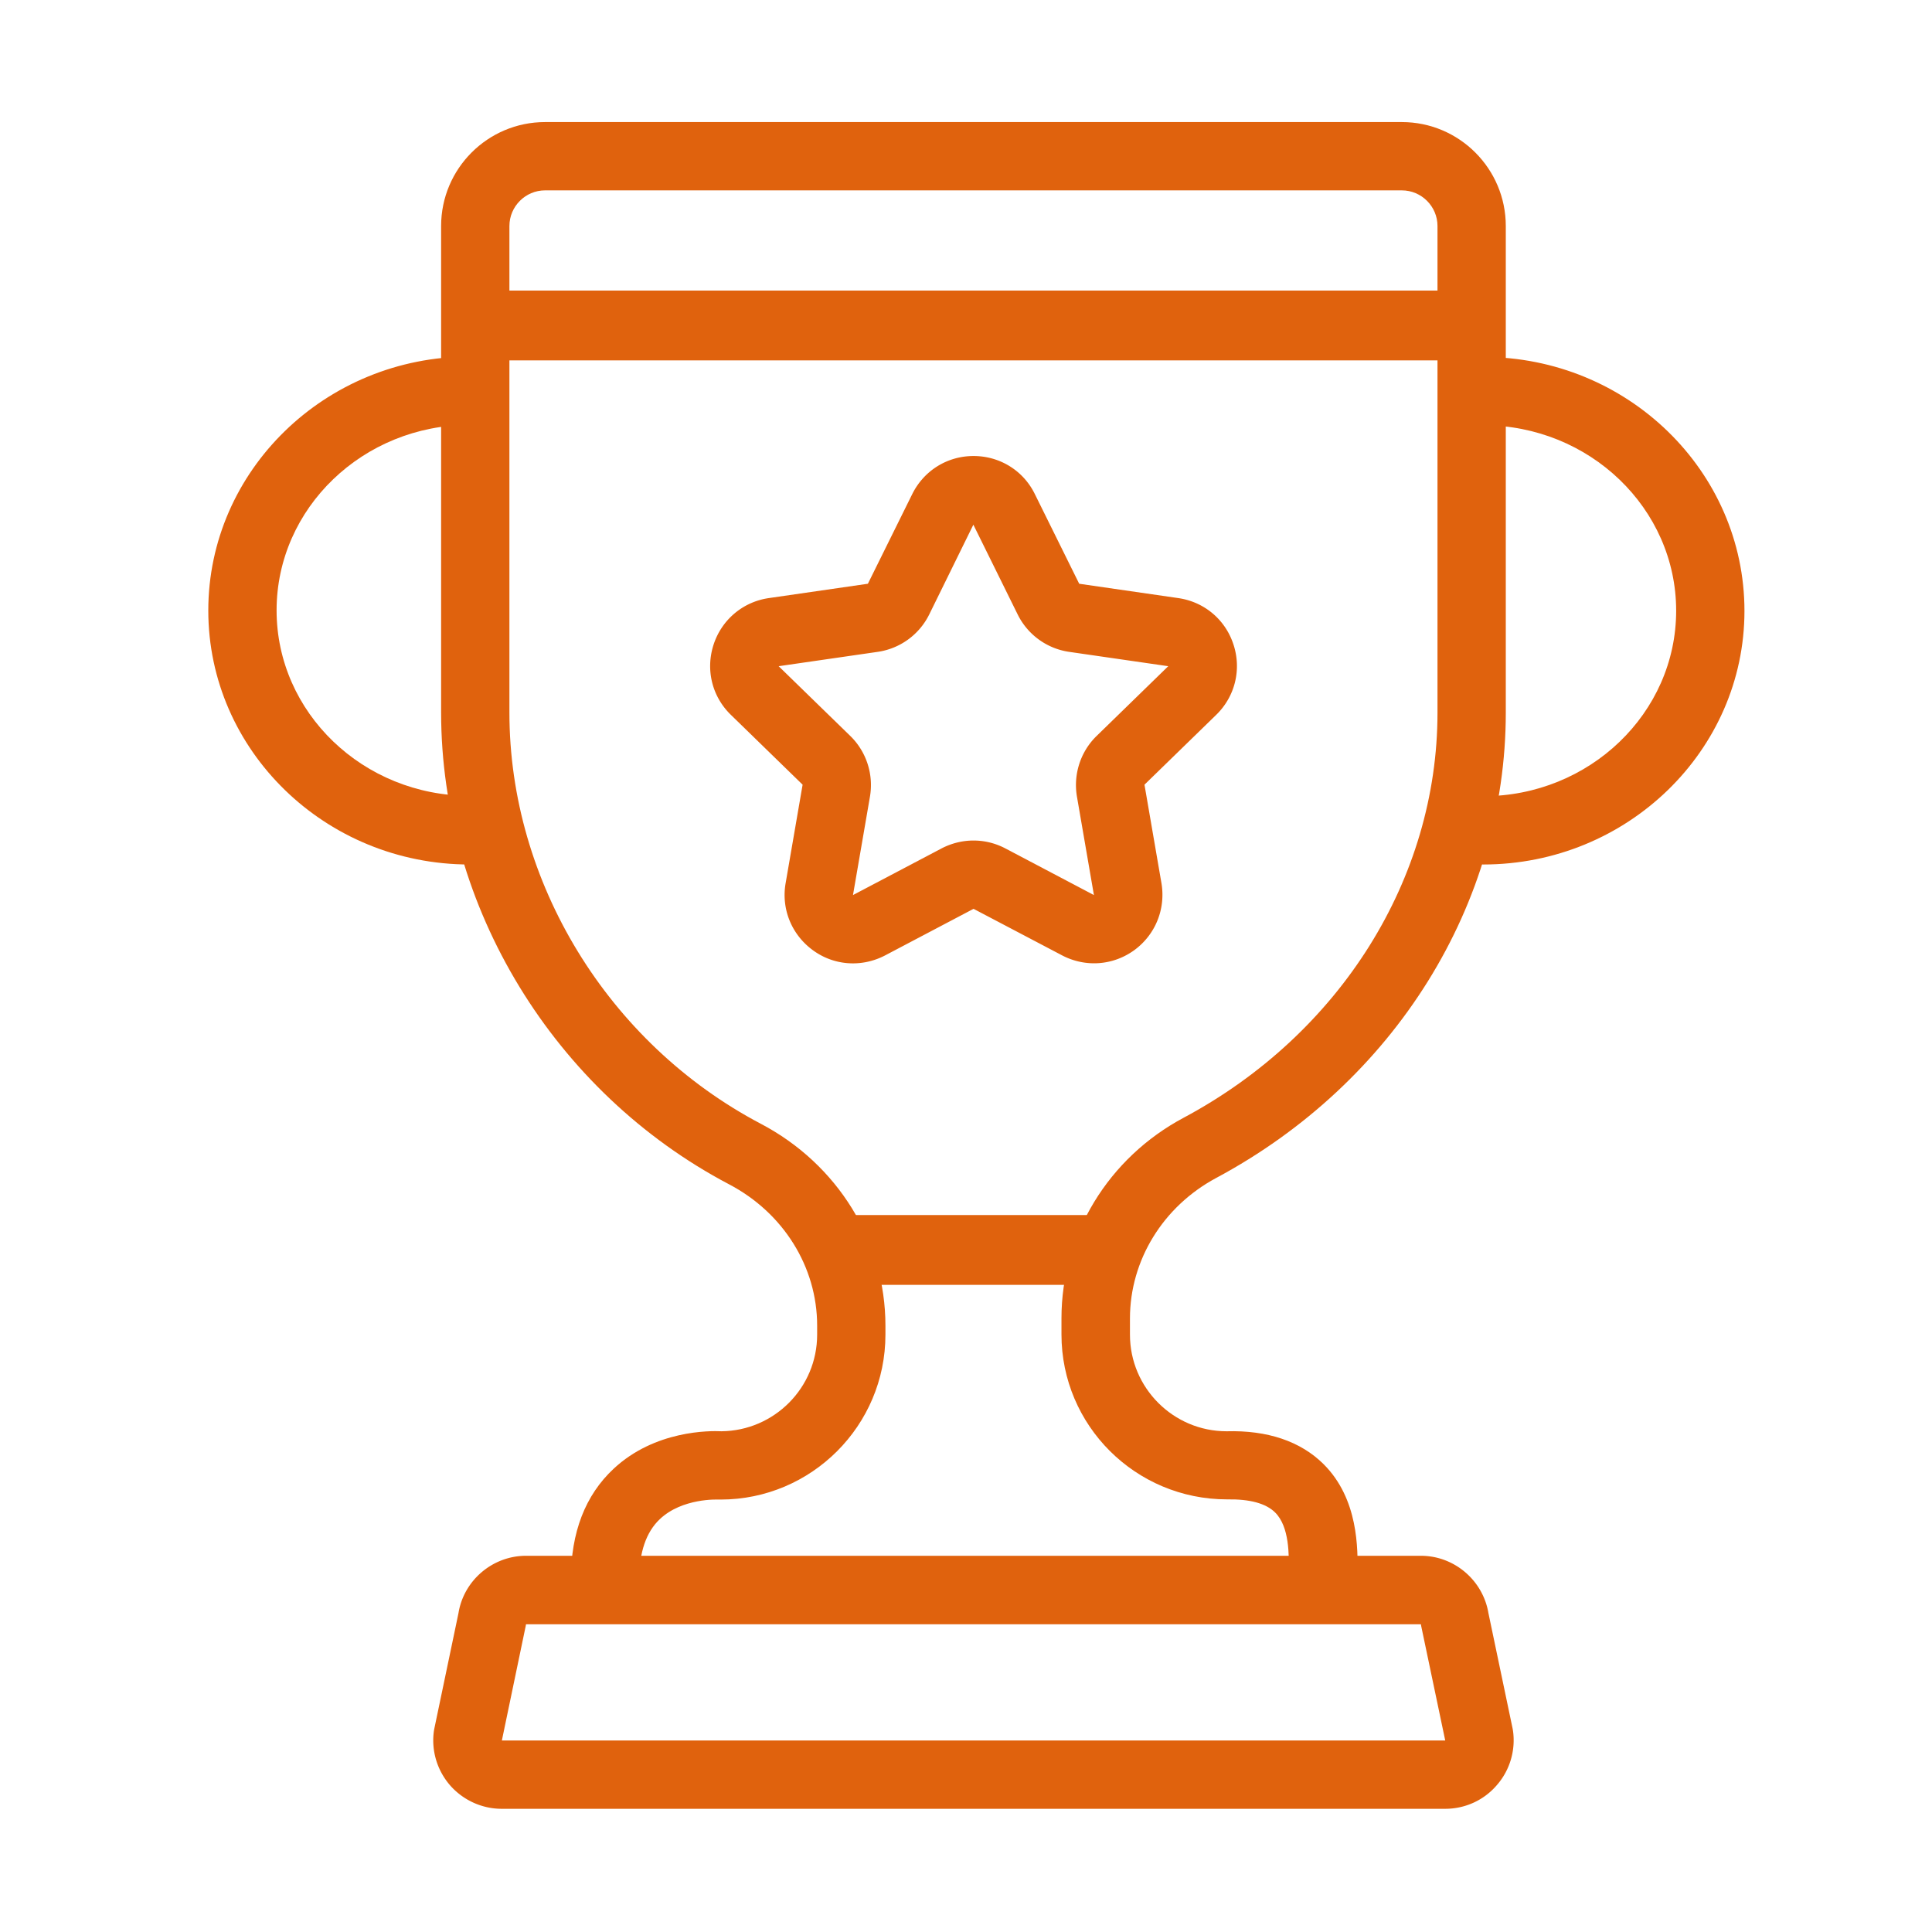 <?xml version="1.0" standalone="no"?><!DOCTYPE svg PUBLIC "-//W3C//DTD SVG 1.1//EN" "http://www.w3.org/Graphics/SVG/1.1/DTD/svg11.dtd"><svg t="1562834166411" class="icon" viewBox="0 0 1024 1024" version="1.1" xmlns="http://www.w3.org/2000/svg" p-id="9003" xmlns:xlink="http://www.w3.org/1999/xlink" width="200" height="200"><defs><style type="text/css"></style></defs><path d="M786.1 458.2c-10 0-18.1-8.1-18.1-18.1 0-10 8.1-18.1 18.1-18.1 56.4 0 102.3-44.1 102.3-98.3 0-54.2-45.9-98.3-102.3-98.3-10 0-18.1-8.1-18.1-18.1s8.1-18.1 18.1-18.1c76.4 0 138.5 60.4 138.5 134.6 0 74-62.1 134.4-138.5 134.4zM248.9 458.2c-76.4 0-138.5-60.4-138.5-134.6 0-74.2 62.1-134.6 138.5-134.6 10 0 18.1 8.1 18.1 18.1s-8.1 18.1-18.1 18.1c-56.4 0-102.3 44.1-102.3 98.3 0 54.2 45.9 98.3 102.3 98.3 10 0 18.1 8.1 18.1 18.1 0 10.1-8.1 18.3-18.1 18.3z" fill="#e0620d" p-id="9004"></path><path d="M701.2 855c-10 0-18.1-8.1-18.1-18.1v-3.6c0.1-9 0.4-24.1-7.3-31.7-4.9-4.8-13.4-7.1-25.4-6.9-48.6 0-87.8-39.2-87.8-87.4v-8.6c0-44.2 24.8-85 64.8-106.3 83-44.4 134.5-126.7 134.5-214.7V119.8c0-10.4-8.5-18.9-18.9-18.9H288.9c-10.4 0-18.9 8.5-18.9 18.9v257.9c0 89.8 52.3 175.3 133.2 217.9 40.8 21.4 66.1 62.5 66.1 107v4.8c0 48.2-39.2 87.4-87.4 87.4h-1.3c-0.1 0-19-0.9-30.9 10.4-7.2 6.8-10.9 17.5-10.9 31.8 0 10-8.1 18.1-18.1 18.1-10 0-18.1-8.1-18.1-18.1 0-24.8 7.6-44.5 22.6-58.5 21.9-20.5 51.1-20.2 57.2-19.9 28-0.3 50.7-23.1 50.7-51.2v-4.8c0-31.1-17.9-59.8-46.7-74.9-92.7-48.8-152.6-146.9-152.6-250V119.8c0-30.4 24.7-55.1 55.1-55.1H743c30.4 0 55.1 24.7 55.1 55.1v257.9c0 101.5-58.9 196-153.6 246.7-28.1 15.1-45.6 43.6-45.6 74.4v8.6c0 28.2 23 51.2 51.2 51.2 21.7-0.6 39.2 5.3 51.4 17.4 18.6 18.5 18.2 45.1 18 58v3c-0.2 9.9-8.3 18-18.3 18z" fill="#e0620d" p-id="9005"></path><path d="M452.1 510.6c-7.5 0-14.9-2.3-21.3-7-11.2-8.2-16.8-21.8-14.4-35.5l9-52.2-38-37c-10-9.7-13.5-23.9-9.2-37.2 4.3-13.2 15.5-22.7 29.3-24.7l52.5-7.6 23.5-47.5c6.2-12.5 18.6-20.2 32.5-20.2 13.9 0 26.4 7.7 32.5 20.2l23.5 47.5 52.5 7.6c13.8 2 25 11.4 29.3 24.7 4.3 13.2 0.8 27.5-9.2 37.2l-38 37 9 52.2c2.3 13.7-3.2 27.3-14.4 35.5-11.3 8.2-25.9 9.2-38.2 2.8l-47-24.7-46.9 24.7c-5.4 2.8-11.2 4.2-17 4.2z m63.9-65.1c5.8 0 11.6 1.4 16.9 4.2l46.9 24.7-9-52.2c-2-11.8 1.9-23.8 10.4-32.1l38-37-52.5-7.6c-11.8-1.7-22-9.1-27.3-19.8l-23.5-47.6-23.4 47.6a36.23 36.23 0 0 1-27.3 19.8l-52.5 7.6 38 37c8.5 8.3 12.4 20.3 10.4 32.1l-9 52.2 46.9-24.7c5.4-2.8 11.2-4.2 17-4.2zM775.5 191H268c-10 0-18.1-8.5-18.1-18.5S258 154 268 154h507.5c10 0 18.1 8.5 18.1 18.5s-8.1 18.5-18.1 18.5zM576.1 681H449.2c-10 0-18.1-8.5-18.1-18.5s8.1-18.5 18.1-18.5h126.9c10 0 18.1 8.5 18.1 18.5s-8.1 18.5-18.1 18.5zM766 958.7H265.9c-10.5 0-20.5-4.6-27.4-12.5-6.9-8-10-18.5-8.5-28.9 0.1-0.4 0.1-0.7 0.2-1.1L243 855c2.8-17.4 18.1-30.4 35.8-30.4h474.3c17.7 0 32.9 13 35.8 30.4l12.8 61.1c0.1 0.4 0.1 0.7 0.2 1.1 1.5 10.4-1.6 21-8.5 28.9-6.9 8.1-16.9 12.6-27.4 12.6z m-500-36.2h500L753.3 862c-0.1-0.4-0.1-0.7-0.2-1.1H278.8c-0.1 0.4-0.1 0.7-0.2 1.1L266 922.5z" fill="#e0620d" p-id="9006"></path></svg>